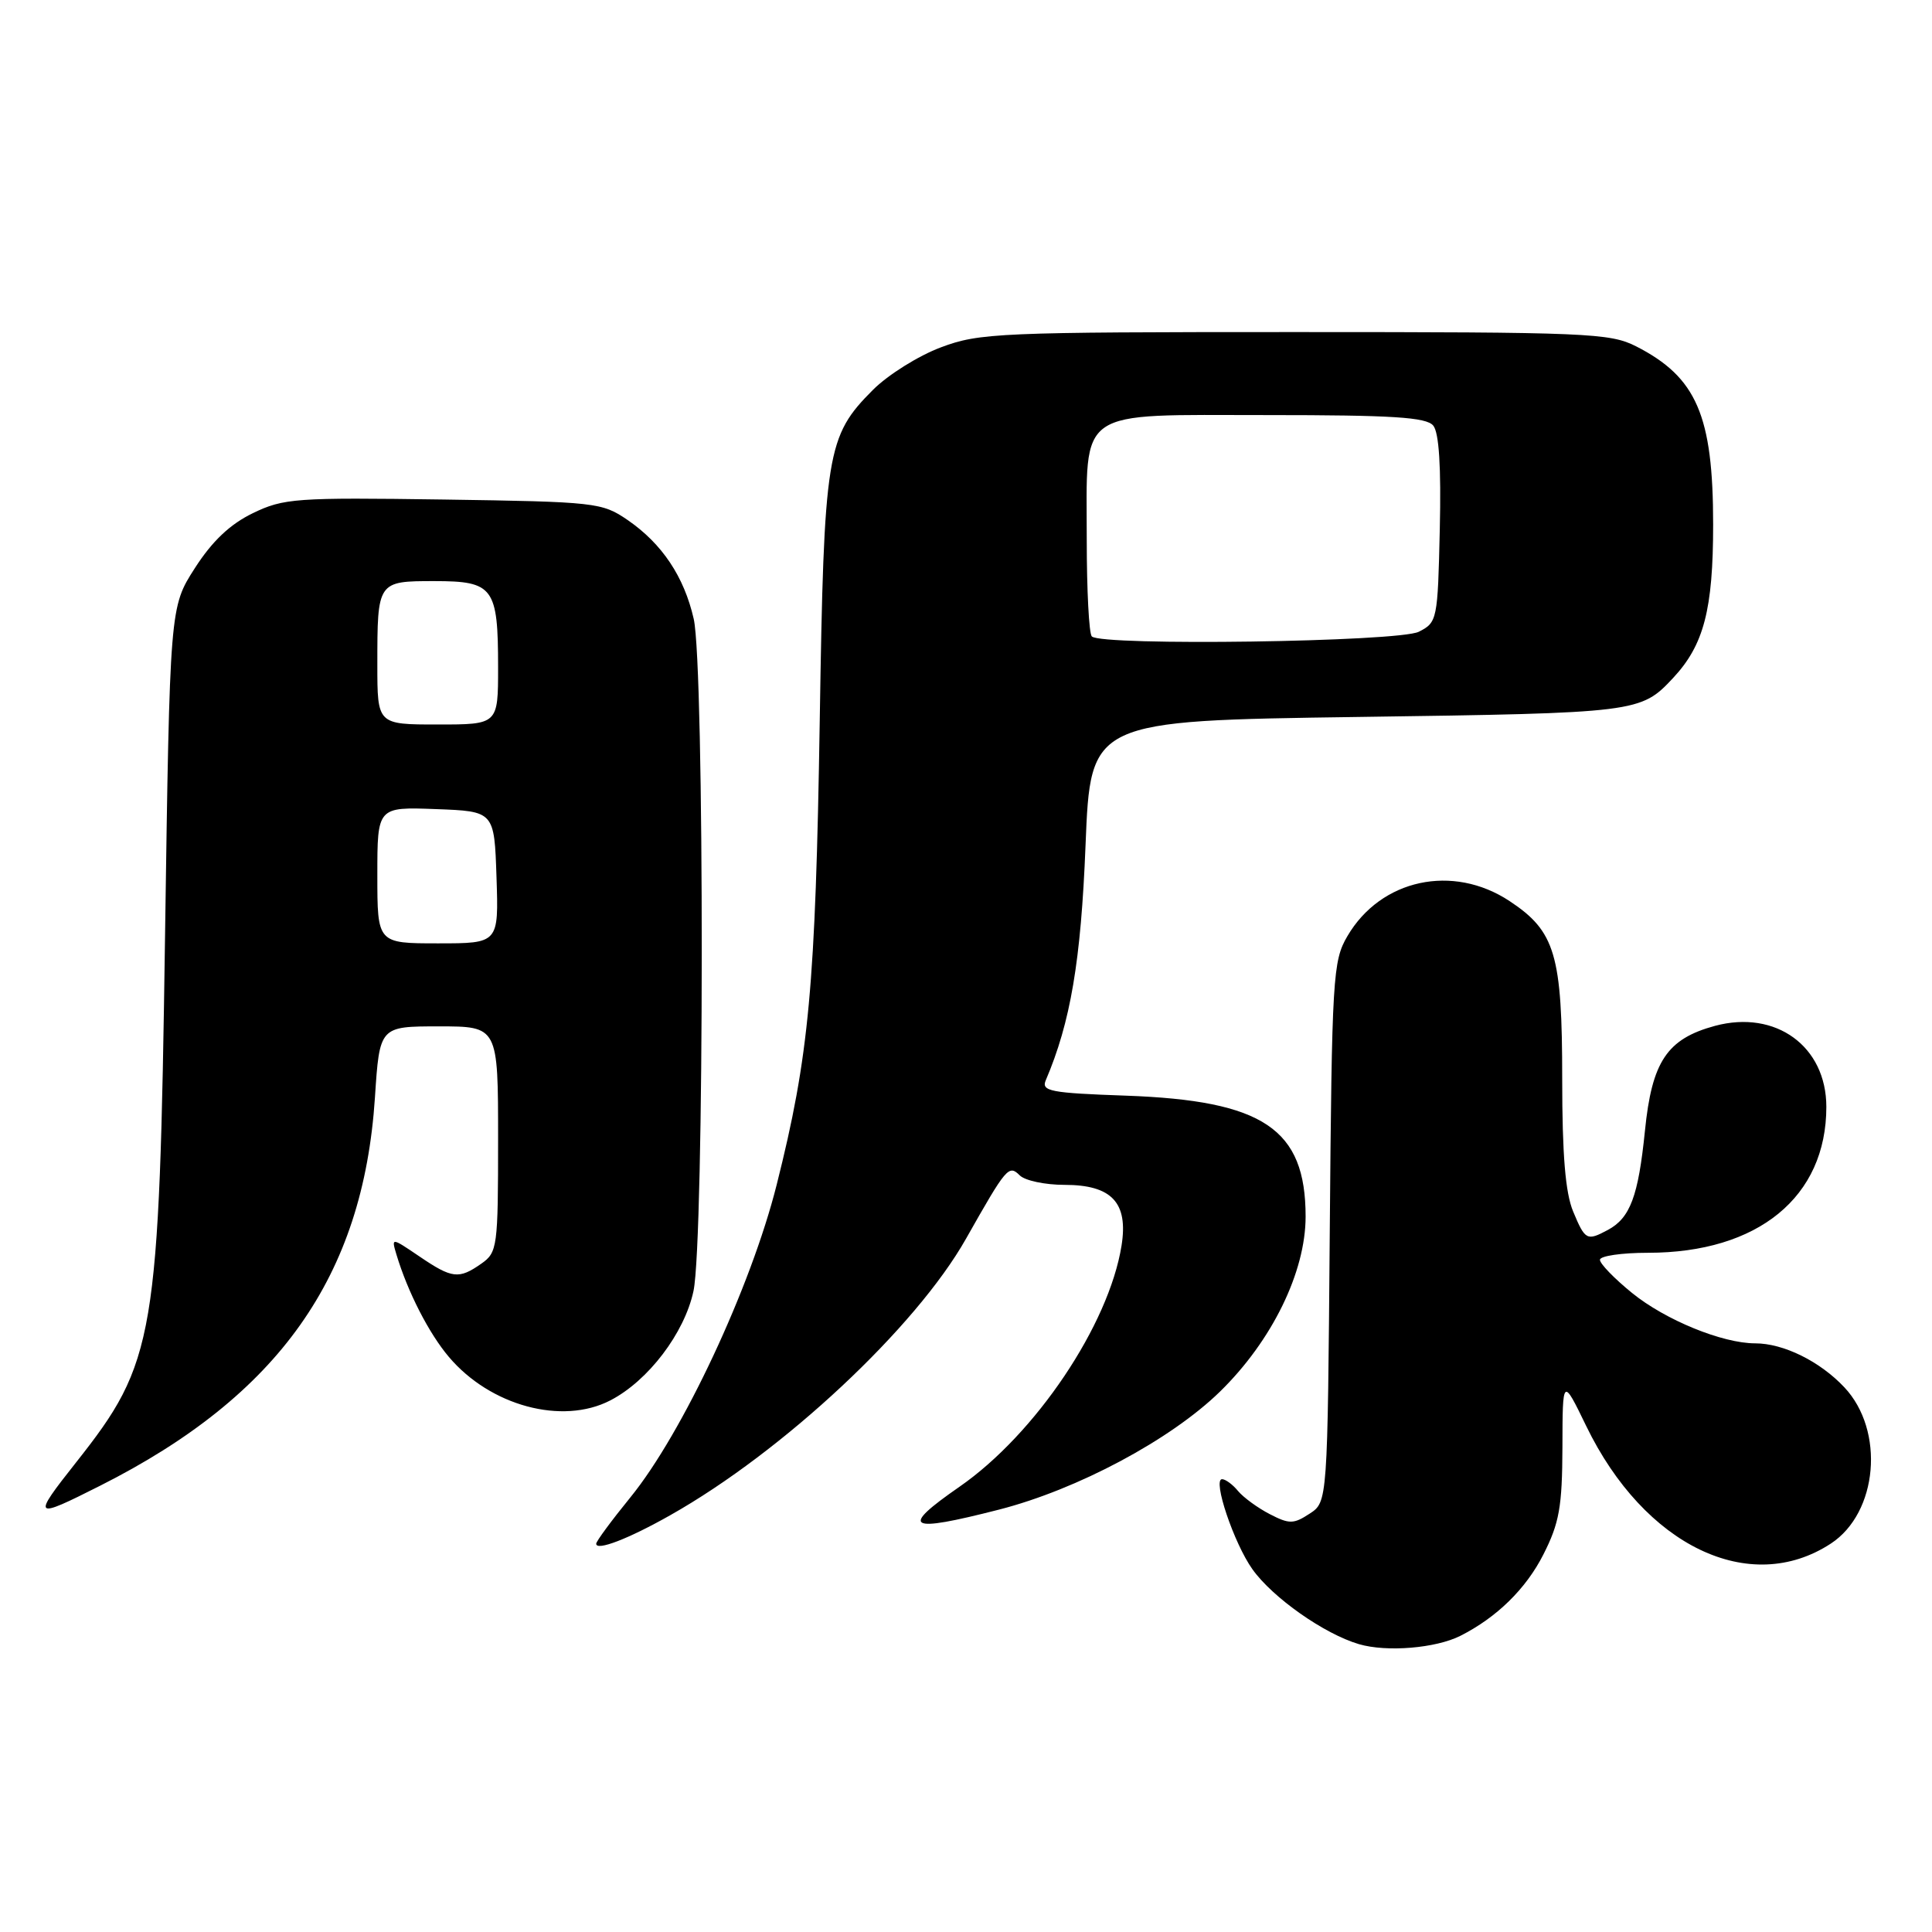 <?xml version="1.0" encoding="UTF-8" standalone="no"?>
<!DOCTYPE svg PUBLIC "-//W3C//DTD SVG 1.1//EN" "http://www.w3.org/Graphics/SVG/1.1/DTD/svg11.dtd" >
<svg xmlns="http://www.w3.org/2000/svg" xmlns:xlink="http://www.w3.org/1999/xlink" version="1.1" viewBox="0 0 256 256">
 <g >
 <path fill="currentColor"
d=" M 193.50 216.76 C 198.33 214.32 202.21 210.52 204.51 205.97 C 206.62 201.81 207.00 199.66 207.03 191.78 C 207.05 182.50 207.05 182.50 210.18 188.95 C 217.89 204.85 231.86 211.56 242.60 204.53 C 248.84 200.44 249.78 189.56 244.39 183.83 C 241.15 180.38 236.32 178.00 232.57 178.00 C 228.22 178.00 220.65 174.90 216.25 171.32 C 213.91 169.42 212.00 167.45 212.00 166.93 C 212.00 166.42 214.87 166.00 218.37 166.00 C 232.96 166.00 242.00 158.60 242.00 146.67 C 242.00 138.64 235.30 133.77 227.25 135.93 C 220.89 137.65 218.88 140.65 217.96 149.87 C 217.08 158.52 216.01 161.39 213.04 162.98 C 210.27 164.46 210.04 164.35 208.45 160.53 C 207.42 158.06 207.00 153.02 207.00 143.00 C 207.00 126.50 206.09 123.41 200.03 119.40 C 192.51 114.43 182.97 116.48 178.54 124.04 C 176.61 127.32 176.48 129.39 176.20 163.26 C 175.91 199.02 175.91 199.02 173.53 200.57 C 171.41 201.96 170.84 201.97 168.25 200.63 C 166.66 199.81 164.77 198.43 164.05 197.57 C 163.34 196.70 162.38 196.00 161.93 196.00 C 160.64 196.00 163.50 204.49 165.95 207.93 C 168.63 211.70 175.47 216.51 180.07 217.86 C 183.75 218.94 190.24 218.40 193.50 216.76 Z  M 88.80 200.78 C 103.77 192.34 121.35 175.90 128.00 164.14 C 133.38 154.63 133.66 154.30 135.13 155.75 C 135.83 156.44 138.49 157.00 141.05 157.00 C 147.31 157.00 149.52 159.35 148.61 165.05 C 146.93 175.56 137.22 190.01 127.14 197.00 C 119.14 202.55 120.18 203.15 132.38 200.03 C 142.76 197.37 155.11 190.78 161.65 184.40 C 168.54 177.67 173.00 168.56 173.00 161.20 C 173.00 149.58 167.42 145.83 149.19 145.18 C 139.17 144.83 137.95 144.59 138.57 143.14 C 141.85 135.46 143.23 127.35 143.84 112.00 C 144.50 95.50 144.50 95.50 180.00 95.00 C 217.04 94.48 217.40 94.43 221.70 89.83 C 225.77 85.47 227.00 80.77 227.00 69.50 C 227.00 55.06 224.81 49.98 216.79 45.89 C 213.33 44.13 210.33 44.00 171.58 44.00 C 132.42 44.00 129.77 44.11 124.69 46.02 C 121.73 47.12 117.67 49.66 115.68 51.65 C 109.52 57.82 109.18 59.88 108.62 95.50 C 108.06 130.73 107.21 139.92 102.91 157.00 C 99.49 170.59 90.43 189.94 83.52 198.42 C 81.03 201.48 79.00 204.23 79.00 204.55 C 79.00 205.55 83.27 203.91 88.80 200.78 Z  M 13.28 196.86 C 36.96 184.92 48.12 169.15 49.68 145.44 C 50.30 136.00 50.30 136.00 58.15 136.00 C 66.00 136.00 66.00 136.00 66.00 150.94 C 66.00 165.25 65.91 165.95 63.78 167.44 C 60.80 169.53 59.91 169.43 55.57 166.48 C 51.85 163.96 51.85 163.96 52.53 166.23 C 54.02 171.18 56.82 176.66 59.47 179.79 C 64.96 186.29 74.50 188.86 80.87 185.56 C 85.89 182.97 90.70 176.64 91.89 171.07 C 93.33 164.34 93.36 88.29 91.92 82.00 C 90.64 76.40 87.72 72.04 83.17 68.91 C 79.77 66.58 78.95 66.49 58.76 66.19 C 39.19 65.91 37.59 66.02 33.50 68.00 C 30.48 69.46 28.11 71.71 25.82 75.28 C 22.50 80.45 22.50 80.45 21.87 123.97 C 21.10 177.46 20.59 180.48 10.07 193.79 C 4.20 201.22 4.35 201.37 13.28 196.86 Z  M 144.67 84.33 C 144.30 83.97 144.00 78.22 144.00 71.56 C 144.00 53.86 142.35 55.00 167.93 55.00 C 184.49 55.00 188.99 55.28 189.91 56.39 C 190.68 57.32 190.97 61.88 190.78 70.11 C 190.51 82.14 190.44 82.48 188.00 83.71 C 185.33 85.06 145.96 85.62 144.67 84.33 Z  M 50.00 115.96 C 50.00 106.92 50.00 106.92 57.75 107.21 C 65.50 107.50 65.50 107.50 65.79 116.25 C 66.08 125.00 66.08 125.00 58.04 125.00 C 50.00 125.00 50.00 125.00 50.00 115.96 Z  M 50.00 88.08 C 50.00 77.02 50.01 77.00 57.57 77.00 C 65.39 77.00 66.00 77.83 66.00 88.43 C 66.00 96.00 66.00 96.00 58.00 96.00 C 50.00 96.00 50.00 96.00 50.00 88.08 Z "/>
</g>
</svg>
